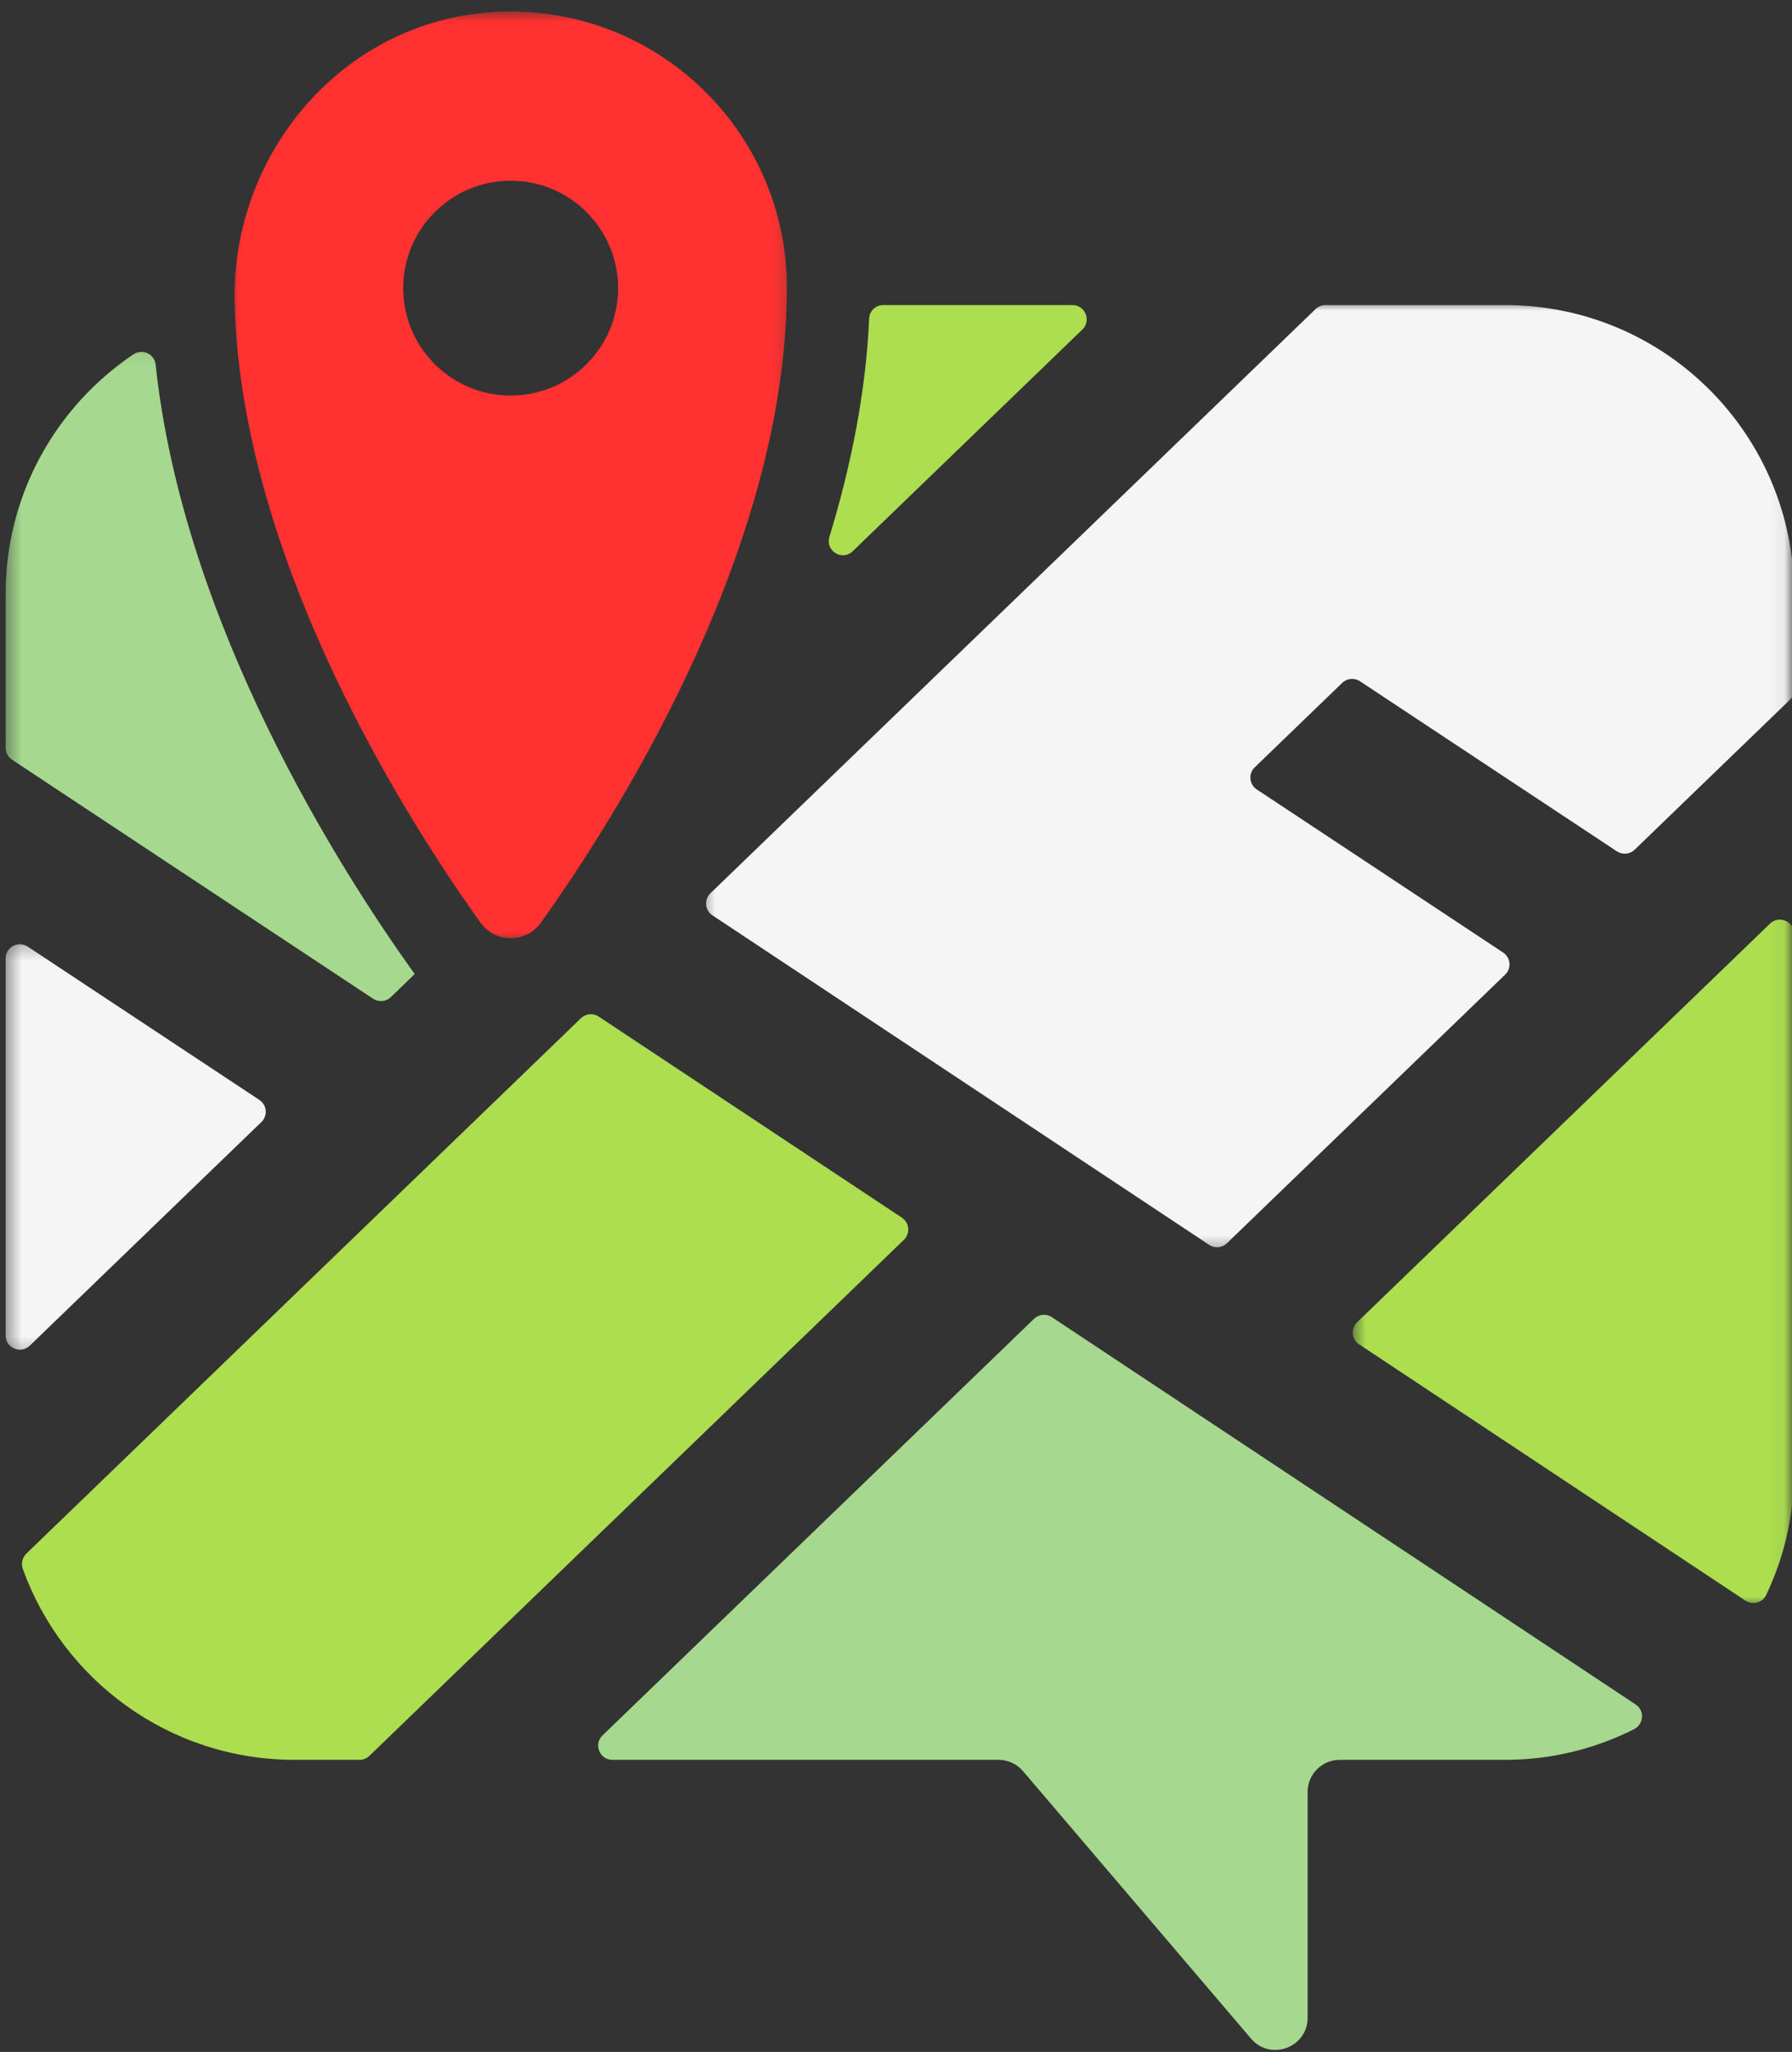 <svg width="124" height="142" viewBox="0 0 124 142" fill="none" xmlns="http://www.w3.org/2000/svg">
<rect x="0" y="0" width="124" height="142" fill="#333333" stroke="none"/>
<mask id="mask0_63_2" style="mask-type:luminance" maskUnits="userSpaceOnUse" x="0" y="24" width="30" height="46">
<path d="M0.383 24.064H29.424V70H0.383V24.064Z" fill="white"/>
</mask>
<g mask="url(#mask0_63_2)">
<path d="M25.817 69.115C26.203 69.369 26.711 69.323 27.045 69.004L28.706 67.398C28.657 67.333 28.601 67.274 28.555 67.209C23.654 60.366 12.687 43.261 10.769 25.236C10.688 24.482 9.85 24.104 9.222 24.528C3.897 28.12 0.389 34.199 0.389 41.104V51.75C0.389 52.081 0.553 52.39 0.832 52.573L25.817 69.115Z" fill="#A6D98F"/>
</g>
<mask id="mask1_63_2" style="mask-type:luminance" maskUnits="userSpaceOnUse" x="93" y="62" width="31" height="50">
<path d="M93.576 62.872H123.935V111.184H93.576V62.872Z" fill="white"/>
</mask>
<g mask="url(#mask1_63_2)">
<path d="M122.478 63.918L93.907 91.505C93.452 91.941 93.52 92.683 94.046 93.033L120.773 110.766C121.265 111.091 121.949 110.924 122.206 110.392C123.449 107.787 124.145 104.873 124.145 101.794V64.626C124.145 63.757 123.103 63.314 122.478 63.918Z" fill="#ACDE50"/>
</g>
<mask id="mask2_63_2" style="mask-type:luminance" maskUnits="userSpaceOnUse" x="48" y="20" width="76" height="67">
<path d="M48.432 20.896H123.935V86.632H48.432V20.896Z" fill="white"/>
</mask>
<g mask="url(#mask2_63_2)">
<path d="M104.154 21.113H91.714C91.46 21.113 91.216 21.212 91.03 21.391L49.159 61.817C48.707 62.253 48.775 62.996 49.298 63.345L83.67 86.149C84.056 86.406 84.567 86.36 84.898 86.038L104.15 67.448C104.605 67.011 104.537 66.266 104.011 65.919L86.962 54.63C86.436 54.284 86.368 53.538 86.822 53.102L92.877 47.258C93.208 46.936 93.718 46.89 94.102 47.143L111.882 58.915C112.265 59.169 112.776 59.122 113.11 58.804L123.845 48.437C124.037 48.251 124.145 47.994 124.145 47.728V41.104C124.145 30.063 115.195 21.113 104.154 21.113Z" fill="#F5F5F5"/>
</g>
<path d="M59.007 38.144L74.896 22.805C75.53 22.189 75.097 21.113 74.212 21.113H61.11C60.587 21.113 60.167 21.524 60.142 22.047C59.913 27.189 58.877 32.29 57.392 37.151C57.094 38.125 58.276 38.852 59.007 38.144Z" fill="#ACDE50"/>
<mask id="mask3_63_2" style="mask-type:luminance" maskUnits="userSpaceOnUse" x="0" y="65" width="20" height="29">
<path d="M0.383 65.248H19.128V93.76H0.383V65.248Z" fill="white"/>
</mask>
<g mask="url(#mask3_63_2)">
<path d="M18.088 77.648C18.543 77.212 18.472 76.466 17.949 76.119L1.917 65.508C1.262 65.075 0.389 65.542 0.389 66.328V92.417C0.389 93.287 1.432 93.729 2.057 93.126L18.088 77.648Z" fill="#F5F5F5"/>
</g>
<path d="M72.783 91.152C72.399 90.895 71.889 90.945 71.555 91.263L41.694 120.094C41.056 120.71 41.493 121.786 42.377 121.786H69.095C69.748 121.786 70.367 122.071 70.787 122.566L86.566 141.076C87.905 142.651 90.482 141.701 90.482 139.634V124.011C90.482 122.782 91.478 121.786 92.707 121.786H104.154C107.359 121.786 110.375 121.019 113.057 119.673C113.744 119.33 113.825 118.383 113.184 117.956L72.783 91.152Z" fill="#A6D98F"/>
<path d="M62.41 84.268L41.428 70.35C41.044 70.096 40.534 70.142 40.203 70.461L1.828 107.509C1.549 107.781 1.444 108.195 1.574 108.564C4.349 116.27 11.718 121.786 20.381 121.786H24.876C25.13 121.786 25.374 121.687 25.56 121.511L62.549 85.797C63 85.361 62.932 84.615 62.41 84.268Z" fill="#ACDE50"/>
<mask id="mask4_63_2" style="mask-type:luminance" maskUnits="userSpaceOnUse" x="15" y="0" width="40" height="66">
<path d="M15.96 0.7H54.768V65.248H15.96V0.7Z" fill="white"/>
</mask>
<g mask="url(#mask4_63_2)">
<path d="M35.336 27.374C31.231 27.374 27.902 24.045 27.902 19.94C27.902 15.835 31.231 12.506 35.336 12.506C39.441 12.506 42.77 15.835 42.77 19.94C42.77 24.045 39.441 27.374 35.336 27.374ZM16.235 21.014C16.703 38.942 28.384 57.059 33.245 63.846C34.272 65.282 36.391 65.294 37.418 63.862C42.371 56.944 54.449 38.206 54.449 19.912C54.449 9.356 45.895 0.799 35.339 0.796C24.18 0.796 15.957 10.362 16.235 21.014Z" fill="#FF3131"/>
</g>
</svg>

